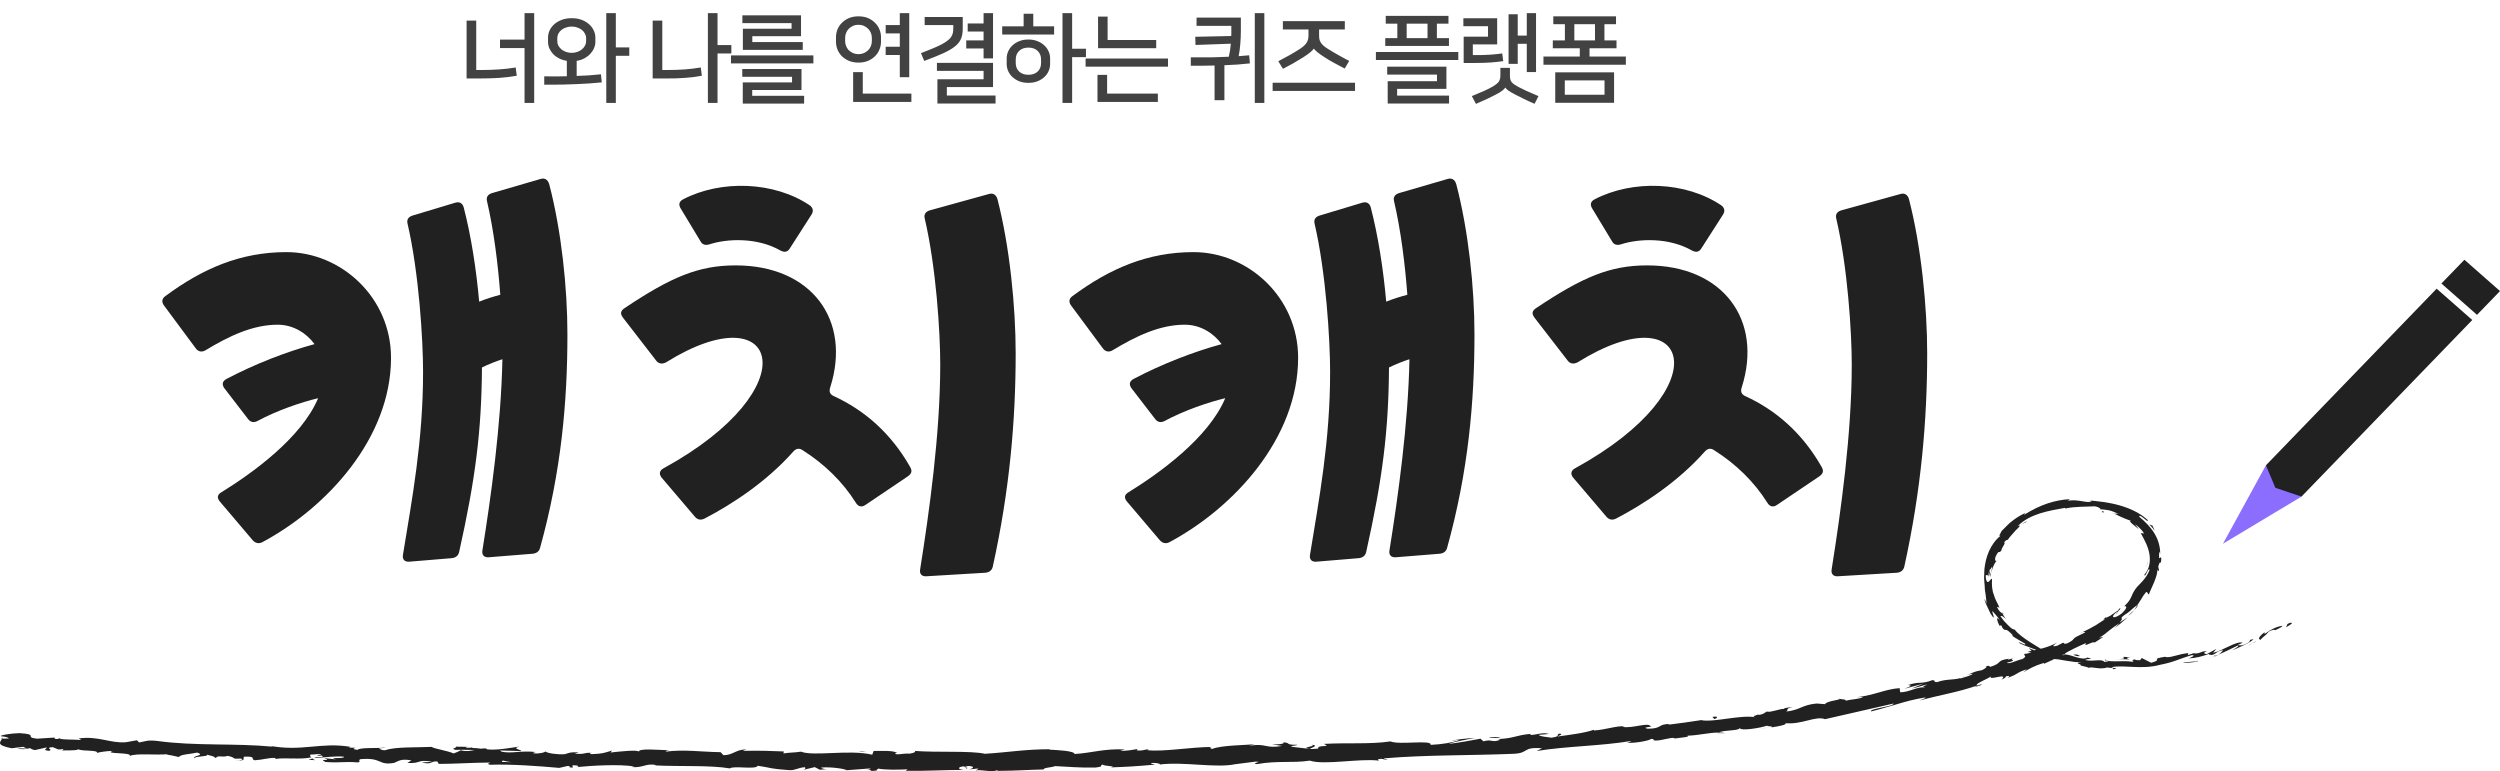 <svg width="308" height="95" viewBox="0 0 308 95" fill="none" xmlns="http://www.w3.org/2000/svg">
<g clip-path="url(#clip0_333_30)">
<path d="M64.624 12.68V5.924H61.6V4.88H64.624V1.616H65.812V12.68H64.624ZM58.672 8.624H59.272C60.056 8.624 60.796 8.6 61.492 8.552C62.196 8.504 62.876 8.424 63.532 8.312L63.664 9.332C62.952 9.46 62.228 9.548 61.492 9.596C60.764 9.644 59.952 9.668 59.056 9.668H57.484V2.54H58.672V8.624ZM74.142 10.148C73.638 10.196 73.13 10.24 72.618 10.28C72.114 10.312 71.578 10.34 71.01 10.364C70.45 10.388 69.846 10.408 69.198 10.424C68.55 10.432 67.834 10.436 67.05 10.436V9.404C67.578 9.412 68.07 9.416 68.526 9.416C68.99 9.408 69.426 9.4 69.834 9.392V7.496C69.474 7.44 69.15 7.336 68.862 7.184C68.574 7.032 68.33 6.852 68.13 6.644C67.938 6.428 67.786 6.196 67.674 5.948C67.57 5.692 67.518 5.432 67.518 5.168V4.616C67.518 4.32 67.582 4.032 67.71 3.752C67.846 3.464 68.038 3.208 68.286 2.984C68.542 2.76 68.85 2.58 69.21 2.444C69.57 2.308 69.978 2.24 70.434 2.24C70.89 2.24 71.298 2.308 71.658 2.444C72.018 2.58 72.322 2.76 72.57 2.984C72.826 3.208 73.018 3.464 73.146 3.752C73.282 4.032 73.35 4.32 73.35 4.616V5.168C73.35 5.424 73.294 5.68 73.182 5.936C73.078 6.184 72.926 6.416 72.726 6.632C72.534 6.84 72.294 7.024 72.006 7.184C71.726 7.336 71.406 7.44 71.046 7.496V9.356C71.582 9.34 72.09 9.316 72.57 9.284C73.05 9.244 73.538 9.2 74.034 9.152L74.142 10.148ZM77.526 6.872H75.87V12.68H74.694V1.616H75.87V5.84H77.526V6.872ZM70.434 6.512C70.682 6.512 70.914 6.472 71.13 6.392C71.354 6.312 71.542 6.208 71.694 6.08C71.854 5.944 71.978 5.792 72.066 5.624C72.162 5.456 72.21 5.28 72.21 5.096V4.688C72.21 4.496 72.162 4.316 72.066 4.148C71.978 3.972 71.854 3.82 71.694 3.692C71.542 3.564 71.354 3.464 71.13 3.392C70.914 3.312 70.682 3.272 70.434 3.272C70.178 3.272 69.942 3.312 69.726 3.392C69.51 3.464 69.322 3.564 69.162 3.692C69.01 3.82 68.886 3.972 68.79 4.148C68.702 4.316 68.658 4.496 68.658 4.688V5.096C68.658 5.28 68.702 5.456 68.79 5.624C68.886 5.792 69.01 5.944 69.162 6.08C69.322 6.208 69.51 6.312 69.726 6.392C69.942 6.472 70.178 6.512 70.434 6.512ZM90.104 6.584H88.4V12.68H87.212V1.616H88.4V5.552H90.104V6.584ZM81.596 8.624H82.196C82.98 8.624 83.7 8.6 84.356 8.552C85.02 8.504 85.68 8.424 86.336 8.312L86.468 9.332C86.108 9.396 85.756 9.452 85.412 9.5C85.076 9.54 84.728 9.572 84.368 9.596C84.008 9.62 83.632 9.64 83.24 9.656C82.848 9.664 82.428 9.668 81.98 9.668H80.408V2.54H81.596V8.624ZM91.521 6.14V3.536H97.521V2.852H91.461V1.892H98.685V4.46H92.685V5.18H98.901V6.14H91.521ZM100.209 6.824V7.808H90.057V6.824H100.209ZM91.509 12.764V10.148H97.581V9.464H91.449V8.504H98.745V11.084H92.673V11.804H99.069V12.764H91.509ZM105.767 2.012C106.223 2.012 106.623 2.088 106.967 2.24C107.311 2.392 107.599 2.592 107.831 2.84C108.071 3.08 108.247 3.352 108.359 3.656C108.479 3.96 108.539 4.26 108.539 4.556V5.168C108.539 5.464 108.479 5.764 108.359 6.068C108.247 6.372 108.071 6.648 107.831 6.896C107.599 7.136 107.311 7.332 106.967 7.484C106.623 7.636 106.223 7.712 105.767 7.712C105.311 7.712 104.911 7.636 104.567 7.484C104.223 7.332 103.931 7.136 103.691 6.896C103.459 6.648 103.283 6.372 103.163 6.068C103.051 5.764 102.995 5.464 102.995 5.168V4.556C102.995 4.26 103.051 3.96 103.163 3.656C103.283 3.352 103.459 3.08 103.691 2.84C103.931 2.592 104.223 2.392 104.567 2.24C104.911 2.088 105.311 2.012 105.767 2.012ZM110.855 9.512V6.776H109.115V5.756H110.855V4.112H109.115V3.092H110.855V1.616H112.019V9.512H110.855ZM106.295 11.528H112.283V12.56H105.107V8.888H106.295V11.528ZM105.767 6.668C106.031 6.668 106.263 6.62 106.463 6.524C106.671 6.428 106.843 6.308 106.979 6.164C107.123 6.012 107.231 5.84 107.303 5.648C107.375 5.456 107.411 5.264 107.411 5.072V4.652C107.411 4.46 107.375 4.268 107.303 4.076C107.231 3.884 107.123 3.716 106.979 3.572C106.843 3.42 106.671 3.296 106.463 3.2C106.263 3.104 106.031 3.056 105.767 3.056C105.503 3.056 105.267 3.104 105.059 3.2C104.859 3.296 104.687 3.42 104.543 3.572C104.407 3.716 104.303 3.884 104.231 4.076C104.159 4.268 104.123 4.46 104.123 4.652V5.072C104.123 5.264 104.159 5.456 104.231 5.648C104.303 5.84 104.407 6.012 104.543 6.164C104.687 6.308 104.859 6.428 105.059 6.524C105.267 6.62 105.503 6.668 105.767 6.668ZM115.489 12.752V9.764H121.177V8.732H115.429V7.748H122.341V10.724H116.653V11.768H122.653V12.752H115.489ZM117.445 3.092H113.917V2.096H118.609V3.56C118.609 4.032 118.537 4.44 118.393 4.784C118.257 5.12 118.009 5.432 117.649 5.72C117.289 6.008 116.801 6.292 116.185 6.572C115.577 6.844 114.805 7.156 113.869 7.508L113.461 6.548C114.029 6.332 114.521 6.136 114.937 5.96C115.353 5.784 115.709 5.62 116.005 5.468C116.301 5.308 116.541 5.156 116.725 5.012C116.917 4.868 117.065 4.72 117.169 4.568C117.273 4.408 117.345 4.244 117.385 4.076C117.425 3.9 117.445 3.708 117.445 3.5V3.092ZM121.177 7.196V5.972H119.041V4.976H121.177V3.884H119.221V2.888H121.177V1.616H122.341V7.196H121.177ZM126.699 10.208C126.275 10.208 125.899 10.144 125.571 10.016C125.243 9.88 124.963 9.704 124.731 9.488C124.499 9.272 124.323 9.024 124.203 8.744C124.083 8.464 124.023 8.18 124.023 7.892V7.196C124.023 6.908 124.083 6.624 124.203 6.344C124.323 6.064 124.499 5.816 124.731 5.6C124.963 5.376 125.243 5.2 125.571 5.072C125.899 4.936 126.275 4.868 126.699 4.868C127.115 4.868 127.487 4.936 127.815 5.072C128.151 5.2 128.435 5.376 128.667 5.6C128.899 5.816 129.075 6.064 129.195 6.344C129.315 6.624 129.375 6.908 129.375 7.196V7.892C129.375 8.18 129.315 8.464 129.195 8.744C129.075 9.024 128.899 9.272 128.667 9.488C128.435 9.704 128.151 9.88 127.815 10.016C127.487 10.144 127.115 10.208 126.699 10.208ZM133.791 7.04H132.087V12.68H130.899V1.616H132.087V6.008H133.791V7.04ZM126.699 5.864C126.219 5.864 125.839 6 125.559 6.272C125.279 6.536 125.139 6.888 125.139 7.328V7.76C125.139 8.2 125.279 8.552 125.559 8.816C125.839 9.08 126.219 9.212 126.699 9.212C127.179 9.212 127.559 9.08 127.839 8.816C128.119 8.552 128.259 8.2 128.259 7.76V7.328C128.259 6.888 128.119 6.536 127.839 6.272C127.559 6 127.179 5.864 126.699 5.864ZM126.111 3.248V1.688H127.299V3.248H129.867V4.256H123.471V3.248H126.111ZM143.897 7.208V8.216H133.745V7.208H143.897ZM136.397 11.528H142.649V12.56H135.209V9.224H136.397V11.528ZM136.457 2.048V4.928H142.445V5.936H135.281V2.048H136.457ZM153.991 7.808C153.487 7.864 152.979 7.912 152.467 7.952C151.963 7.984 151.423 8.012 150.847 8.036V12.344H149.635V8.072C149.195 8.088 148.731 8.096 148.243 8.096C147.763 8.096 147.251 8.096 146.707 8.096V7.064C147.651 7.072 148.503 7.072 149.263 7.064C150.023 7.048 150.731 7.024 151.387 6.992C151.507 6.512 151.591 5.976 151.639 5.384L147.283 5.54L147.259 4.532L151.687 4.436C151.695 4.348 151.699 4.256 151.699 4.16C151.699 4.064 151.699 3.968 151.699 3.872V3.188H147.415V2.168H152.875V3.788C152.875 4.348 152.851 4.896 152.803 5.432C152.763 5.968 152.695 6.464 152.599 6.92C153.023 6.896 153.455 6.86 153.895 6.812L153.991 7.808ZM154.591 12.68V1.616H155.767V12.68H154.591ZM158.049 3.632V2.6H165.681V3.632H162.513V4.364C162.513 4.532 162.525 4.688 162.549 4.832C162.581 4.968 162.637 5.104 162.717 5.24C162.805 5.376 162.929 5.516 163.089 5.66C163.249 5.796 163.457 5.94 163.713 6.092C163.945 6.236 164.157 6.364 164.349 6.476C164.549 6.588 164.745 6.7 164.937 6.812C165.129 6.916 165.325 7.024 165.525 7.136C165.733 7.248 165.965 7.372 166.221 7.508L165.669 8.444C165.413 8.308 165.177 8.184 164.961 8.072C164.745 7.952 164.537 7.84 164.337 7.736C164.145 7.624 163.953 7.516 163.761 7.412C163.577 7.3 163.385 7.18 163.185 7.052C162.785 6.796 162.481 6.58 162.273 6.404C162.065 6.228 161.929 6.088 161.865 5.984C161.801 6.096 161.661 6.244 161.445 6.428C161.237 6.604 160.933 6.82 160.533 7.076C160.125 7.332 159.725 7.572 159.333 7.796C158.941 8.012 158.517 8.24 158.061 8.48L157.485 7.544C157.749 7.4 157.993 7.268 158.217 7.148C158.449 7.028 158.665 6.912 158.865 6.8C159.065 6.68 159.257 6.568 159.441 6.464C159.625 6.352 159.813 6.236 160.005 6.116C160.253 5.964 160.453 5.82 160.605 5.684C160.765 5.54 160.889 5.4 160.977 5.264C161.065 5.12 161.125 4.976 161.157 4.832C161.189 4.688 161.205 4.532 161.205 4.364V3.632H158.049ZM166.941 10.196V11.204H156.789V10.196H166.941ZM170.663 4.7H172.151V2.912H170.723V1.952H178.451V2.912H177.023V4.7H178.511V5.66H170.663V4.7ZM170.963 12.752V10.004H177.035V9.188H170.903V8.216H178.199V10.952H172.127V11.78H178.523V12.752H170.963ZM179.663 6.404V7.388H169.511V6.404H179.663ZM173.303 4.7H175.871V2.912H173.303V4.7ZM188.1 1.616H189.24V8.876H188.1V5.396H186.984V7.868H185.856V1.76H186.984V4.388H188.1V1.616ZM180.324 7.76V4.52H183.324V3.224H180.288V2.252H184.452V5.468H181.452V6.788H182.028C182.524 6.788 183.028 6.772 183.54 6.74C184.052 6.708 184.564 6.656 185.076 6.584L185.196 7.532C184.756 7.596 184.244 7.652 183.66 7.7C183.084 7.74 182.42 7.76 181.668 7.76H180.324ZM184.848 8.36H186.024V9.284C186.024 9.452 186.036 9.6 186.06 9.728C186.084 9.848 186.132 9.964 186.204 10.076C186.284 10.18 186.388 10.28 186.516 10.376C186.652 10.472 186.828 10.58 187.044 10.7C187.308 10.844 187.64 11.008 188.04 11.192C188.44 11.376 188.94 11.592 189.54 11.84L189.06 12.788C188.532 12.564 188.072 12.352 187.68 12.152C187.296 11.96 186.968 11.796 186.696 11.66C186.312 11.46 186.024 11.292 185.832 11.156C185.648 11.02 185.52 10.896 185.448 10.784C185.376 10.912 185.248 11.044 185.064 11.18C184.888 11.324 184.592 11.5 184.176 11.708C183.912 11.844 183.588 12.004 183.204 12.188C182.82 12.372 182.364 12.576 181.836 12.8L181.332 11.84C181.924 11.6 182.424 11.388 182.832 11.204C183.24 11.02 183.576 10.852 183.84 10.7C184.048 10.58 184.216 10.468 184.344 10.364C184.48 10.26 184.584 10.156 184.656 10.052C184.728 9.94 184.776 9.824 184.8 9.704C184.832 9.584 184.848 9.444 184.848 9.284V8.36ZM200.306 6.968V7.976H190.154V6.968H194.63V5.948H191.306V4.976H192.794V2.984H191.366V2.012H199.094V2.984H197.666V4.976H199.154V5.948H195.83V6.968H200.306ZM198.854 12.668H191.606V8.912H198.854V12.668ZM197.678 9.908H192.782V11.672H197.678V9.908ZM193.958 4.976H196.502V2.984H193.958V4.976Z" fill="#424242"/>
<path d="M76.725 39.105L80.834 44.419C81.116 44.802 81.567 44.905 82.071 44.633C95.976 35.956 99.855 47.782 81.735 57.703C81.231 57.976 81.169 58.41 81.513 58.844L85.621 63.672C85.957 64.055 86.355 64.106 86.805 63.886C90.241 62.097 94.457 59.33 97.725 55.643C98.061 55.26 98.458 55.157 98.908 55.481C101.551 57.159 103.803 59.33 105.437 61.935C105.72 62.421 106.17 62.531 106.621 62.208L111.852 58.682C112.302 58.358 112.417 58.035 112.134 57.541C109.767 53.361 106.506 50.542 102.734 48.806C102.23 48.592 102.116 48.209 102.284 47.724C104.926 39.422 99.978 32.695 90.631 32.695C86.019 32.695 82.636 34.16 76.954 37.957C76.45 38.281 76.389 38.664 76.733 39.098L76.725 39.105ZM83.873 25.703L86.293 29.715C86.515 30.149 86.912 30.259 87.416 30.097C89.608 29.391 93.273 29.229 96.136 30.855C96.641 31.128 97.037 31.069 97.32 30.583L99.962 26.462C100.245 26.027 100.184 25.645 99.794 25.321C95.403 22.34 88.821 22.119 84.148 24.563C83.644 24.835 83.582 25.21 83.865 25.703H83.873ZM114.547 25.917L121.809 23.908C122.313 23.746 122.71 23.959 122.878 24.504C124.398 30.362 125.131 37.795 125.131 43.543C125.131 51.735 124.398 60.36 122.313 69.803C122.199 70.288 121.863 70.509 121.412 70.561L114.15 70.995C113.585 71.046 113.249 70.723 113.364 70.126C114.486 63.076 115.838 53.42 115.838 44.905C115.838 40.945 115.334 32.916 113.921 26.896C113.807 26.41 114.036 26.079 114.54 25.917H114.547Z" fill="#212121"/>
<path d="M67.646 22.649C67.478 22.104 67.081 21.891 66.577 22.053L60.613 23.79C60.109 23.952 59.88 24.276 59.995 24.769C60.842 28.382 61.362 32.636 61.636 36.316C60.774 36.544 59.903 36.816 59.033 37.162C58.681 33.195 58.047 29.089 57.123 25.527C56.956 24.982 56.558 24.82 56.054 24.982L50.824 26.557C50.32 26.719 50.091 27.043 50.205 27.536C51.61 33.556 52.122 41.858 52.122 45.817C52.122 54.332 50.77 61.442 49.648 68.331C49.533 68.927 49.869 69.251 50.434 69.199L55.665 68.765C56.115 68.713 56.452 68.492 56.566 68.007C58.582 58.984 59.33 53.059 59.376 45.273C60.224 44.861 61.071 44.522 61.896 44.257C61.736 52.338 60.491 61.199 59.437 67.786C59.323 68.382 59.659 68.706 60.224 68.654L65.63 68.22C66.081 68.169 66.417 67.948 66.531 67.514C69.173 58.02 69.906 49.394 69.906 41.203C69.906 35.455 69.173 28.456 67.654 22.649H67.646Z" fill="#212121"/>
<path d="M35.276 31.061C29.648 31.061 24.975 33.071 20.363 36.486C19.912 36.809 19.912 37.244 20.195 37.626L24.135 42.94C24.417 43.323 24.868 43.426 25.318 43.154C28.19 41.417 31.114 40.004 34.215 40.004C36.07 40.004 37.712 40.982 38.751 42.395C35.307 43.33 31.374 44.854 27.915 46.679C27.411 46.951 27.296 47.326 27.632 47.819L30.557 51.617C30.839 52 31.229 52.103 31.679 51.889C34.1 50.572 37.155 49.542 39.193 49.056C37.147 53.943 31.069 58.314 27.227 60.677C26.777 60.949 26.724 61.325 27.059 61.759L31.114 66.535C31.45 66.918 31.847 67.021 32.298 66.808C40.232 62.576 48.174 54.002 48.174 44.081C48.174 36.648 42.042 31.061 35.284 31.061H35.276Z" fill="#212121"/>
<path d="M189.024 39.105L193.132 44.419C193.414 44.802 193.865 44.905 194.369 44.633C208.275 35.956 212.154 47.782 194.033 57.703C193.529 57.976 193.468 58.41 193.812 58.844L197.92 63.672C198.256 64.055 198.653 64.106 199.103 63.886C202.54 62.097 206.755 59.33 210.023 55.643C210.359 55.26 210.756 55.157 211.207 55.481C213.849 57.159 216.102 59.33 217.736 61.935C218.018 62.421 218.469 62.531 218.919 62.208L224.15 58.682C224.601 58.358 224.715 58.035 224.433 57.541C222.066 53.361 218.805 50.542 215.033 48.806C214.529 48.592 214.414 48.209 214.582 47.724C217.224 39.422 212.276 32.695 202.929 32.695C198.317 32.695 194.934 34.16 189.253 37.957C188.749 38.281 188.688 38.664 189.031 39.098L189.024 39.105ZM196.171 25.703L198.592 29.715C198.813 30.149 199.21 30.259 199.714 30.097C201.906 29.391 205.571 29.229 208.435 30.855C208.939 31.128 209.336 31.069 209.618 30.583L212.261 26.462C212.543 26.027 212.482 25.645 212.093 25.321C207.702 22.34 201.119 22.119 196.446 24.563C195.942 24.835 195.881 25.21 196.164 25.703H196.171ZM226.846 25.917L234.108 23.908C234.612 23.746 235.009 23.959 235.177 24.504C236.696 30.362 237.43 37.795 237.43 43.543C237.43 51.735 236.696 60.36 234.612 69.803C234.497 70.288 234.161 70.509 233.711 70.561L226.449 70.995C225.884 71.046 225.548 70.723 225.662 70.126C226.785 63.076 228.136 53.42 228.136 44.905C228.136 40.945 227.632 32.916 226.22 26.896C226.105 26.41 226.334 26.079 226.838 25.917H226.846Z" fill="#212121"/>
<path d="M179.394 22.649C179.226 22.104 178.829 21.891 178.325 22.053L172.361 23.79C171.857 23.952 171.628 24.276 171.743 24.769C172.59 28.382 173.11 32.636 173.384 36.316C172.522 36.544 171.651 36.816 170.781 37.162C170.429 33.195 169.795 29.089 168.871 25.527C168.703 24.982 168.306 24.82 167.802 24.982L162.572 26.557C162.068 26.719 161.839 27.043 161.953 27.536C163.358 33.556 163.87 41.858 163.87 45.817C163.87 54.332 162.518 61.442 161.396 68.331C161.281 68.927 161.617 69.251 162.182 69.199L167.413 68.765C167.863 68.713 168.199 68.492 168.314 68.007C170.33 58.984 171.078 53.059 171.124 45.273C171.972 44.861 172.819 44.522 173.644 44.257C173.484 52.338 172.239 61.199 171.185 67.786C171.071 68.382 171.407 68.706 171.972 68.654L177.378 68.22C177.829 68.169 178.165 67.948 178.279 67.514C180.921 58.02 181.654 49.394 181.654 41.203C181.654 35.455 180.921 28.456 179.402 22.649H179.394Z" fill="#212121"/>
<path d="M147.032 31.061C141.404 31.061 136.73 33.071 132.118 36.486C131.668 36.809 131.668 37.244 131.95 37.626L135.89 42.94C136.173 43.323 136.623 43.426 137.074 43.154C139.945 41.417 142.87 40.004 145.97 40.004C147.826 40.004 149.468 40.982 150.506 42.395C147.062 43.33 143.13 44.854 139.67 46.679C139.166 46.951 139.052 47.326 139.388 47.819L142.312 51.617C142.595 52 142.984 52.103 143.435 51.889C145.856 50.572 148.91 49.542 150.949 49.056C148.902 53.943 142.824 58.314 138.983 60.677C138.533 60.949 138.479 61.325 138.815 61.759L142.87 66.535C143.206 66.918 143.603 67.021 144.053 66.808C151.988 62.576 159.929 54.002 159.929 44.081C159.929 36.648 153.797 31.061 147.039 31.061H147.032Z" fill="#212121"/>
<path d="M273.865 66.993L279.163 57.324L283.54 61.184L273.865 66.993Z" fill="#8C6EFF"/>
<path d="M283.54 61.184L280.321 60.096L279.163 57.324L300.196 35.565L304.582 39.425L283.54 61.184Z" fill="#212121"/>
<path d="M303.613 32L300.782 34.928L305.169 38.789L308 35.861L303.613 32Z" fill="#212121"/>
<path d="M282.308 76.872C282.427 76.723 282.253 76.618 281.82 76.872L281.646 77.285L282.308 76.864V76.872Z" fill="#212121"/>
<path d="M279.015 77.864C278.546 78.241 278.022 78.724 278.491 78.82C278.914 78.338 279.089 78.373 279.512 77.811C279.953 77.574 280.349 77.53 280.321 77.662C280.441 77.522 281.048 77.372 281.204 77.092C280.514 77.188 279.779 77.53 279.071 78.057C278.877 78.074 279.006 77.934 279.015 77.864Z" fill="#212121"/>
<path d="M249.006 64.624C248.914 64.668 248.822 64.72 248.749 64.773C248.822 64.729 248.914 64.685 249.006 64.624Z" fill="#212121"/>
<path d="M260.695 75.679C260.861 75.53 260.916 75.451 260.907 75.425C260.76 75.565 260.64 75.688 260.695 75.679Z" fill="#212121"/>
<path d="M256.299 78.039C256.401 77.995 256.483 77.96 256.566 77.916C256.456 77.943 256.345 77.987 256.299 78.039Z" fill="#212121"/>
<path d="M249.006 64.624C249.236 64.51 249.457 64.378 249.696 64.282C249.687 64.168 249.319 64.422 249.006 64.624Z" fill="#212121"/>
<path d="M272.909 80.864C273.074 80.803 273.203 80.742 273.313 80.671C273.175 80.724 273.047 80.768 272.918 80.812C272.918 80.829 272.918 80.847 272.909 80.864Z" fill="#212121"/>
<path d="M246.588 75.416L246.707 75.6C246.772 75.635 246.836 75.67 246.91 75.697L246.588 75.416Z" fill="#212121"/>
<path d="M254.387 80.461C254.175 80.391 254.037 80.61 253.927 80.689C254.074 80.619 254.239 80.636 254.442 80.645C254.46 80.601 254.442 80.54 254.377 80.461H254.387Z" fill="#212121"/>
<path d="M270.398 80.461L270.674 80.364C270.6 80.391 270.481 80.434 270.398 80.461Z" fill="#212121"/>
<path d="M245.999 69.134C245.999 69.134 246.082 69.107 246.109 69.081C246.082 69.072 246.036 69.09 245.999 69.134Z" fill="#212121"/>
<path d="M12.006 92.779C12.006 92.779 12.006 92.753 12.006 92.736C11.942 92.762 11.923 92.771 12.006 92.779Z" fill="#212121"/>
<path d="M0.133 90.998H0.299C0.317 90.946 0.336 90.902 0.345 90.858L0.133 90.998Z" fill="#212121"/>
<path d="M247.563 81.171C247.563 81.171 247.59 81.171 247.599 81.171C247.829 81.075 247.691 81.119 247.563 81.171Z" fill="#212121"/>
<path d="M161.509 91.744C162.502 91.928 159.917 92.086 161.407 92.279C161.269 92.192 162.741 91.841 161.509 91.744Z" fill="#212121"/>
<path d="M272.633 80.9C272.495 80.935 272.357 80.978 272.219 81.022C272.412 80.978 272.532 80.943 272.633 80.9Z" fill="#212121"/>
<path d="M161.417 92.279L161.573 92.297C161.509 92.297 161.472 92.288 161.417 92.279Z" fill="#212121"/>
<path d="M226.465 86.067C226.52 86.103 226.612 86.12 226.704 86.138C226.695 86.111 226.64 86.094 226.465 86.067Z" fill="#212121"/>
<path d="M242.412 83.154L242.017 83.225C242.173 83.207 242.302 83.181 242.412 83.154Z" fill="#212121"/>
<path d="M218.17 87.647C217.949 87.656 217.875 87.629 217.581 87.708C217.609 87.708 217.636 87.726 217.673 87.726C217.774 87.682 217.912 87.647 218.17 87.647Z" fill="#212121"/>
<path d="M209.433 88.717C209.479 88.735 209.543 88.735 209.598 88.752C209.681 88.735 209.782 88.726 209.874 88.708H209.433V88.717Z" fill="#212121"/>
<path d="M38.824 93.648C38.631 93.569 38.511 93.49 38.428 93.411C38.557 93.587 37.261 93.613 38.824 93.648Z" fill="#212121"/>
<path d="M272.863 80.733C272.835 80.803 272.762 80.856 272.642 80.908C272.743 80.873 272.835 80.847 272.927 80.812C272.946 80.768 272.936 80.733 272.872 80.733H272.863Z" fill="#212121"/>
<path d="M218.096 89.621L216.698 89.77C217.094 89.744 217.599 89.682 218.096 89.621Z" fill="#212121"/>
<path d="M102.144 94.727L101.822 94.754C101.941 94.754 102.061 94.754 102.144 94.727Z" fill="#212121"/>
<path d="M212.56 90.323C212.302 90.27 212.026 90.244 211.75 90.244C211.695 90.27 211.631 90.296 211.594 90.323H212.56Z" fill="#212121"/>
<path d="M29.158 93.692C30.492 93.745 29.802 93.394 30.087 93.218C31.687 93.183 30.814 93.481 31.356 93.666C32.359 93.613 33.131 93.341 33.867 93.376C33.922 93.429 34.06 93.455 33.895 93.516C34.952 93.297 37.021 93.604 38.254 93.323C38.346 93.359 38.392 93.385 38.41 93.411C38.217 93.245 38.189 93.078 38.235 92.964C38.833 92.981 39.357 92.797 39.569 93.016C39.201 92.999 39.164 93.087 38.999 93.148L39.633 93.078C40.185 93.402 38.769 93.157 38.769 93.385C39.992 93.323 41.427 93.113 42.365 93.227C42.549 93.534 40.167 93.262 41.408 93.56L39.964 93.402C41.059 93.903 39.081 93.341 40.084 93.876C41.988 94.017 42.227 93.788 44.13 93.929C44.563 93.78 43.992 93.683 44.434 93.525C47.147 93.306 46.54 94.332 48.545 93.99C49.069 93.806 49.281 93.438 50.688 93.674L50.191 93.999C52.04 94.078 51.258 93.543 53.189 93.824C52.84 93.946 51.736 93.894 52.012 93.946C53.263 94.245 52.904 93.78 53.87 93.806L54.063 94.113C56.031 94.113 58.211 93.955 60.39 93.946C60.271 94.034 59.894 94.113 60.39 94.218C63.14 94.131 66.258 94.376 68.906 94.604L69.927 94.368C70.166 94.368 70.36 94.49 70.102 94.534C71.132 94.648 70.157 94.376 70.654 94.28C71.243 94.28 71.426 94.438 71.049 94.508C72.879 94.324 76.255 94.122 78.168 94.429L77.79 94.499C79.29 94.631 79.492 93.999 80.871 94.254L80.605 94.297C83.851 94.455 87.447 94.254 89.921 94.666C90.399 94.297 93.131 94.859 93.351 94.341C95.2 94.613 94.676 94.701 97.288 94.885C97.987 94.912 98.327 94.569 99.191 94.517L99.21 94.789L100.378 94.508L101.003 94.833L101.812 94.762C101.491 94.745 101.132 94.639 101.178 94.561C102.438 94.447 104.259 94.754 104.286 94.894L107.275 94.666C107.211 94.771 106.705 94.815 106.31 94.876C107.91 94.604 106.604 95.166 108.066 94.912C107.873 94.85 108.177 94.754 108.204 94.692C108.931 94.85 110.595 94.85 111.819 94.78L111.579 94.964C113.796 95.008 116.251 94.859 118.744 94.85C117.852 94.771 118.054 94.447 118.78 94.411L119.075 94.692C119.544 94.517 118.311 94.587 119.277 94.368C120.206 94.394 119.902 94.692 119.369 94.789L120.5 94.683C120.565 94.771 120.307 94.815 120.234 94.929C120.693 94.745 122.192 95.201 122.855 94.885L122.919 94.973C125.411 94.955 126.533 94.841 128.566 94.797C128.603 94.552 129.393 94.596 130 94.385C131.49 94.447 133.146 94.613 134.939 94.561C136.199 94.42 135.307 94.341 135.868 94.192C135.969 94.411 137.753 94.368 136.834 94.543C138.986 94.464 139.583 94.438 142.306 94.201C142.011 94.113 141.671 94.078 141.846 93.999C142.343 93.955 142.977 94.069 142.904 94.174L142.775 94.201C145.819 93.788 149.856 94.683 152.275 94.131L152.137 94.157L154.657 93.832C155.816 93.832 153.967 94.025 154.832 94.139C157.545 93.674 159.136 94.043 161.371 93.71C163.136 94.297 167.523 93.411 169.887 93.71L169.74 93.56C170.337 93.376 170.475 93.613 170.926 93.63C170.852 93.516 170.264 93.525 170.632 93.42C175.745 92.99 181.226 93.087 186.496 92.867C188.418 92.779 187.526 91.99 189.972 92.192L189.31 92.525C193.155 91.902 197.238 91.92 200.999 91.279C200.779 91.367 200.779 91.455 200.411 91.49C201.229 91.63 203.372 91.218 203.363 91.042C203.952 91.007 203.519 91.183 203.887 91.235C204.706 91.279 205.874 90.779 206.324 90.937C206.398 90.963 206.104 91.033 205.966 91.06C206.481 90.902 208.403 90.823 207.879 90.639C209.313 90.595 210.582 90.244 211.732 90.253C212.431 89.893 214.178 90.086 214.362 89.682C214.316 90.095 216.891 89.7 217.765 89.384C217.48 89.542 218.565 89.401 218.234 89.612C219.255 89.472 220.184 89.27 219.972 89.094C221.931 89.305 223.688 88.156 224.847 88.603C227.835 87.919 230.604 87.287 233.289 86.673C233.271 87.076 230.3 87.269 230.503 87.656C231.772 87.34 232.765 87.024 233.758 86.743C234.742 86.445 235.735 86.173 237.014 85.953C237.685 85.866 236.683 86.199 236.471 86.313C238.991 85.611 241.419 85.251 243.617 84.435C243.617 84.471 243.387 84.576 243.166 84.663C243.608 84.532 244.215 84.444 244.114 84.286L243.691 84.444C242.909 84.374 245.3 83.47 245.328 83.286C244.739 84.005 247.563 82.751 246.588 83.734C246.864 83.611 247.204 83.426 247.103 83.33C247.544 83.233 247.7 83.26 247.314 83.523C248.859 82.961 248.234 82.944 249.65 82.47C249.678 82.558 249.402 82.681 249.292 82.83C249.944 82.417 250.607 82.04 251.811 81.663C251.765 81.742 251.922 81.751 251.572 81.882C252.575 81.47 253.393 81.031 254.23 80.601C255.049 80.11 255.913 79.689 257.008 79.215C256.575 79.882 257.78 78.943 258.065 79.162L259.141 78.46L258.599 78.574C259.104 78.329 259.5 77.951 259.895 77.644C260.291 77.32 260.695 77.048 261.1 76.793C260.925 77.013 260.705 77.179 260.502 77.381C261.1 77.004 261.597 76.495 262.139 76.047L261.128 76.706C261.891 75.863 260.76 76.46 261.965 75.6C261.863 75.705 262.075 75.539 262.388 75.302C262.664 75.038 263.041 74.705 263.317 74.556C263.464 74.328 263.62 74.091 263.786 73.837C263.933 73.564 264.117 73.275 264.383 72.959C264.595 72.836 264.613 73.293 264.751 73.213C264.917 72.67 265.947 70.845 265.763 70.073C265.772 70.309 265.947 70.371 266.002 70.301L265.892 69.8C266.048 69.309 266.094 69.221 266.223 69.327C266.361 68.528 266.177 68.642 266.103 68.73C266.002 68.809 265.965 68.862 266.02 67.932C266.048 68.081 266.103 68.002 266.131 68.309C266.168 67.361 265.873 66.422 265.386 65.65C264.898 64.87 264.255 64.255 263.583 63.685C263.473 63.404 263.813 63.597 264.117 63.852C264.429 64.08 264.687 64.369 264.576 64.045C263.574 63.132 262.287 62.58 261.017 62.229C259.739 61.878 258.451 61.746 257.237 61.641C257.385 61.658 257.541 61.676 257.688 61.711C257.329 62.141 255.876 61.369 254.644 61.737C254.938 61.658 255.012 61.448 254.938 61.5C253.255 61.606 251.462 62.097 249.337 63.448L249.549 63.194C249.089 63.387 248.51 63.711 247.986 64.124C247.434 64.51 247.02 65.036 246.615 65.396C246.468 65.686 246.137 66.186 246.486 65.984C245.181 67.037 244.647 68.625 244.482 70.081C244.463 70.45 244.445 70.818 244.436 71.178C244.445 71.538 244.5 71.897 244.518 72.257C244.518 72.617 244.583 72.968 244.638 73.319C244.702 73.67 244.693 74.038 244.758 74.389C244.62 74.073 244.454 73.617 244.5 73.898C244.583 74.302 244.813 74.661 244.969 75.038L245.236 75.6C245.346 75.775 245.466 75.942 245.585 76.109C245.686 75.837 245.493 75.793 245.447 75.258C245.65 75.504 246.137 75.986 246.431 76.486C245.769 75.653 246.109 76.688 246.349 77.118C246.349 77.021 246.514 77.1 246.542 77.03C246.808 77.618 246.937 77.6 247.093 77.6C247.277 77.6 247.415 77.68 248.004 78.285L247.857 78.302C248.39 78.68 248.914 78.952 249.503 79.303C249.613 79.645 248.859 79.039 248.694 79.171C249.126 79.425 249.604 79.583 250.046 79.75C250.478 79.943 250.947 80.022 251.287 80.32C250.883 80.206 250.303 80.013 249.935 79.829C250.643 80.549 250.827 80.47 251.471 80.812L251.407 80.777C251.903 81.066 252.437 81.242 252.979 81.435L252.584 81.242C253.292 81.101 253.881 81.312 254.552 81.4C255.223 81.487 255.95 81.68 256.787 81.54C255.15 81.733 256.493 81.733 256.345 81.996C256.759 82.11 257.412 82.216 257.219 82.277C258.019 82.093 258.571 82.549 259.665 82.224C259.711 82.312 260.493 82.224 260.318 82.444C261.33 82.374 260.079 82.295 260.162 82.189C261.707 81.891 263.859 82.523 266.094 81.909C268.016 81.531 268.329 81.198 270.049 80.715C270.674 80.733 269.625 81.119 269.625 81.119C270.619 81.066 271.336 80.856 272.201 80.54C272.044 80.663 272.247 80.671 272.541 80.689C273.249 80.461 272.927 80.268 273.902 80.101C273.773 80.242 273.617 80.461 273.304 80.645C274.123 80.32 274.895 79.908 275.705 79.522C275.98 79.575 275.281 79.934 275.006 80.119C275.953 79.733 277.434 79.083 277.617 78.732L276.983 78.899C277.314 78.75 277.24 79.013 277.001 79.153C276.266 79.636 275.797 79.513 275.723 79.452L276.302 79.18C275.502 78.943 273.93 80.136 272.651 80.434L273.056 79.943C272.66 80.154 272.274 80.382 271.869 80.584C271.566 80.557 271.336 80.408 271.934 80.206C270.996 80.242 271.18 80.522 270.361 80.505C270.269 80.487 270.306 80.47 270.38 80.434L269.524 80.715C269.681 80.61 269.322 80.487 269.874 80.434C268.274 80.549 267.372 81.128 266.729 80.926L266.857 80.891C264.659 81.242 266.683 81.189 265.027 81.654L263.859 81.066L263.657 81.338C263.427 81.338 262.967 81.338 263.05 81.224C262.195 81.444 263.197 81.338 262.71 81.531C261.588 81.321 259.638 81.68 259.38 81.251C258.976 81.452 260.447 81.408 259.261 81.549C258.93 81.101 257.89 81.566 256.888 81.312C257.219 81.093 258.157 81.268 257.173 81.005C256.52 81.426 255.26 80.663 254.432 80.627C254.368 80.803 253.927 80.698 253.32 80.531C253.016 80.443 252.676 80.347 252.317 80.25C251.977 80.119 251.637 79.969 251.296 79.864C251.398 79.847 248.988 78.601 248.225 77.583L248.289 77.565C248.188 77.583 248.041 77.548 247.884 77.46C247.746 77.364 247.581 77.215 247.415 77.048C247.25 76.872 247.066 76.688 246.891 76.504C246.716 76.311 246.597 76.083 246.45 75.898C246.643 75.828 246.79 75.942 247.139 76.293C246.974 76.065 246.836 75.811 246.68 75.574C246.496 75.451 246.238 75.275 246.017 74.758L246.33 74.854C246.128 74.337 245.788 73.863 245.64 73.266C245.41 72.696 245.374 72.029 245.42 71.31C245.3 71.266 245.153 71.555 245.006 71.669C244.932 71.722 244.859 71.74 244.785 71.634C244.721 71.529 244.62 71.301 244.647 70.88C244.785 70.827 245.006 70.792 245.006 71.204C245.006 71.073 244.96 70.704 245.043 70.432L245.181 71.082C245.355 70.415 245.043 70.713 245.125 70.169C245.3 70.204 245.309 69.792 245.447 69.897C245.429 70.029 245.309 70.353 245.355 70.564C245.41 69.958 245.788 69.292 245.962 69.107C245.852 69.125 245.714 69.037 245.843 68.607C246.33 67.563 246.22 68.335 246.588 67.782C246.569 67.467 247.139 66.966 246.919 66.8C247.112 66.519 247.25 66.545 247.379 66.484C247.517 66.221 248.013 65.729 248.363 65.308C248.758 64.948 249.025 64.668 248.675 64.773L248.537 64.861C248.537 64.861 248.583 64.817 248.611 64.791C249.319 64.062 250.312 63.571 251.333 63.246C252.363 62.922 253.421 62.746 254.432 62.562V62.65C255.646 62.378 257.164 62.439 258.065 62.378C258.433 62.413 258.893 62.667 258.718 62.737C259.638 62.843 259.803 62.746 261.008 63.325C260.079 63.167 261.266 63.527 260.07 63.132C260.631 63.325 260.944 63.518 261.275 63.667C261.606 63.825 261.955 63.957 262.544 64.176C262.084 64.132 263.096 64.852 263.482 65.185C263.353 64.957 263.169 64.773 263.013 64.562C263.5 64.913 263.878 65.291 264.153 65.721L263.74 65.677C264.236 66.589 264.659 67.353 264.806 68.256C264.954 69.142 264.825 70.09 264.199 70.774C264.199 71.415 264.76 69.669 264.816 70.239C264.448 71.266 263.5 72.055 263.298 72.292C262.397 73.38 262.848 73.617 261.689 74.705C261.891 74.626 262.296 74.723 261.404 75.574C260.484 76.276 260.033 76.118 260.53 75.609C260.732 75.433 260.852 75.372 260.87 75.407C261.128 75.144 261.459 74.819 261.036 75.012L260.999 75.179C260.751 75.311 260.337 75.626 259.997 75.855C259.629 76.056 259.362 76.188 259.463 76.012C258.819 76.556 259.261 76.355 259.822 76.047C259.169 76.381 258.7 76.688 258.222 77.013C257.725 77.302 257.21 77.583 256.529 77.899C256.768 77.837 257.026 77.837 256.814 77.951C255.812 78.434 255.591 78.548 255.49 78.689C255.38 78.82 255.361 78.925 254.681 79.268C253.825 79.478 254.8 78.803 253.458 79.548C252.538 79.794 253.163 79.364 253.458 79.153C252.244 79.838 250.993 80.005 250.23 80.215C250.45 80.11 250.671 80.005 250.883 79.891C250.496 80.101 250.147 80.198 249.807 80.32L250.276 80.382C249.853 80.487 249.503 80.601 249.485 80.522C249.108 80.794 249.935 80.733 249.163 81.198C248.583 81.286 247.526 81.873 247.241 81.654C249.006 81.198 246.965 81.47 248.409 80.935C248.142 81.058 247.802 81.189 247.369 81.268C247.296 81.259 247.406 81.198 247.517 81.145C245.769 81.408 246.854 81.672 245.116 82.18C245.291 81.961 244.629 82.023 244.353 82.128C245.052 81.926 244.767 82.295 244.151 82.575C242.992 82.751 242.955 82.988 242.357 83.128L243.047 83.005C242.863 83.216 242.293 83.347 241.52 83.602C241.419 83.505 242.21 83.33 241.916 83.356C241.116 83.865 239.856 83.567 238.678 84.032C238.081 84.058 238.55 83.76 238.035 83.804C236.71 84.321 236.49 83.918 235.083 84.392C235.552 84.506 235.607 84.444 234.632 84.857L236.986 84.216L235.524 84.83C236.251 84.681 237.014 84.392 237.455 84.33C236.766 84.655 236.83 84.585 237.216 84.681C236.159 84.576 235.294 85.269 234.108 85.295L234.034 84.778C232.268 84.9 231.027 85.62 228.764 85.901L229.5 85.866C229.243 86.129 228.121 86.129 227.403 86.331C227.44 86.146 226.971 86.164 226.64 86.111C226.704 86.234 224.994 86.374 224.847 86.752L223.798 86.673C221.959 86.848 221.802 87.48 220.037 87.664C220.533 87.401 219.724 87.401 220.874 87.094C220.285 87.182 219.761 87.217 219.77 87.34C219.411 87.278 218.179 87.787 217.618 87.699C217.379 87.805 217.324 87.998 216.661 88.077C216.588 88.05 216.652 87.989 216.652 87.989C216.661 88.077 215.641 88.243 216.238 88.357C214.353 88.05 211.18 89.024 209.543 88.726C208.265 88.919 206.72 89.147 205.561 89.279C205.635 89.217 205.561 89.191 205.782 89.191C204.154 89.191 204.844 89.779 202.995 89.779C202.029 89.594 203.952 89.533 203.354 89.48C203.041 88.936 201.147 89.779 199.877 89.551L200.172 89.489C199.206 89.375 197.891 89.902 196.346 89.998C196.346 89.998 196.419 89.945 196.346 89.91C195.316 90.296 193.329 90.542 191.849 90.744C192.29 90.49 192.511 90.577 192.216 90.367C191.554 90.454 192.446 90.718 191.122 90.884C190.681 90.796 189.715 90.761 189.568 90.533L190.819 90.428C190.147 90.165 189.2 90.56 188.529 90.551L188.602 90.41C186.68 90.586 186.68 90.937 184.611 91.051L184.831 91.139C183.728 91.56 183.866 91.007 182.762 91.332L182.394 91.007C181.659 91.139 179.801 91.507 178.467 91.648C179.212 91.349 180.767 91.121 181.723 90.911C180.987 90.954 179.212 91.095 178.835 91.288C179.129 91.235 179.497 91.13 179.801 91.165C178.909 91.499 177.722 91.692 176.251 91.77C176.472 91.086 172.397 91.814 171.303 91.341C168.71 91.718 166.125 91.481 163.09 91.648C164.194 92.121 162.207 91.7 162.41 92.227C161.702 92.288 161.435 92.297 161.371 92.262L159.209 92.016C158.694 91.876 159.881 91.876 159.807 91.753C158.253 91.77 159.145 91.551 158.115 91.446C158.336 91.63 157.591 91.744 156.699 91.7L157.949 91.902C155.797 92.262 156.064 91.525 153.884 91.876L154.565 91.683C153.452 91.814 150.436 91.805 149.341 92.271C149.139 92.218 148.872 92.078 149.369 92.025C146.693 92.025 143.419 92.648 141.331 92.42L141.533 92.288C141.037 92.341 140.669 92.551 140.043 92.437C140.071 92.385 140.246 92.306 140.007 92.297C139.74 92.35 138.682 92.551 138.02 92.49L138.581 92.332C135.96 92.209 134.58 92.762 132.382 92.894C132.382 92.507 130.322 92.411 129.292 92.358L129.329 92.306C126.285 92.306 124.161 92.692 121.346 92.867C119.59 92.464 115.414 92.736 112.6 92.507C113.032 92.578 112.527 92.806 112.03 92.85C111.368 92.771 110.209 93.122 110.31 92.771H110.549C110.053 92.428 108.692 92.525 107.634 92.516L107.459 92.981C104.691 92.306 100.194 93.218 98.686 92.604C98.014 92.718 97.186 92.709 96.524 92.823L96.561 92.578C94.713 92.507 93.784 92.464 91.494 92.507L91.963 92.332C90.675 92.306 90.326 93.034 89.13 93.043L88.772 92.665C86.518 92.648 84.237 92.297 82.012 92.604C82.049 92.551 82.113 92.446 82.481 92.437C81.423 92.411 78.379 92.13 78.756 92.648C78.738 92.314 76.429 92.578 75.216 92.709L75.409 92.464C74.379 92.762 74.342 92.85 72.907 92.911C72.567 92.876 72.613 92.709 73.063 92.779C71.932 92.63 72.18 92.999 70.801 92.841L71.316 92.692C70.148 92.648 70.24 92.736 69.596 92.911C68.861 92.999 67.389 92.806 67.214 92.586C67.058 92.718 66.414 92.885 65.724 92.806C65.632 92.718 65.881 92.674 66.01 92.648C64.06 92.446 63.103 92.876 61.77 92.604C61.742 92.525 61.659 92.481 61.549 92.455C63.094 92.499 64.345 92.534 64.225 92.551C64.225 92.323 62.984 92.262 63.986 91.972C62.975 92.121 61.255 92.455 60.041 92.323C59.986 92.297 59.921 92.279 59.885 92.244L60.013 92.218C59.728 92.192 59.48 92.2 59.241 92.236C58.854 92.192 58.606 92.156 58.229 92.148C58.091 91.955 56.794 92.016 56.178 91.99C56.224 92.236 55.406 92.174 56.169 92.402C56.068 92.385 56.288 92.376 56.702 92.376C56.794 92.376 56.905 92.376 56.969 92.358C56.96 92.358 56.941 92.367 56.923 92.376C57.337 92.376 57.87 92.385 58.477 92.393C57.981 92.507 57.466 92.604 56.776 92.446C56.454 92.595 56.095 92.753 55.893 92.823C55.047 92.455 53.41 92.236 53.189 92.016C51.285 92.104 48.701 91.99 47.487 92.42C46.945 92.464 46.871 92.271 46.669 92.192C46.981 92.156 47.358 92.174 47.524 92.113C46.439 92.2 44.314 92.069 44.048 92.385C42.687 92.2 44.82 92.113 42.944 92.104L43.202 92.016C39.532 91.384 37.178 92.657 33.113 91.858C33.398 91.911 33.536 91.928 33.591 91.99C28.937 91.542 23.971 91.928 19.4 91.288C18.095 91.139 17.947 91.341 17.138 91.472L16.871 91.2L15.492 91.446C13.551 91.586 12.172 90.656 9.707 90.972L10.011 91.165C9.137 91.095 7.224 91.147 7.38 90.946C7.288 90.972 7.086 91.121 6.746 91.007L6.727 90.867L4.557 91.007C2.892 90.823 4.851 90.472 2.405 90.323C1.494 90.332 -0.198 90.595 0.133 90.709C0.501 90.735 1.062 90.84 1.08 90.981L0.244 91.007C0.069 91.411 -0.593 91.797 1.43 92.183L2.865 92.007L3.315 92.227L2.12 92.183C2.791 92.402 3.233 92.262 3.72 92.165C3.83 92.279 4.023 92.358 4.309 92.411L5.725 92.086C5.89 92.253 5.081 92.376 6.019 92.507C6.681 92.358 5.412 92.121 6.497 92.051C7.169 92.271 6.966 92.411 7.767 92.288C7.877 92.402 7.702 92.455 7.38 92.49C8.098 92.393 9.266 92.525 9.643 92.323C10.342 92.586 12.043 92.367 11.96 92.753C12.19 92.674 13.229 92.507 13.882 92.516C12.668 92.929 16.329 92.648 15.988 93.13C16.89 92.753 19.189 93.078 20.762 92.902C20.669 92.929 20.495 92.99 20.357 92.964C21.24 93.034 21.488 93.165 22.049 93.271C22.178 92.929 23.548 92.902 24.302 92.718C25.369 93.087 23.631 93.095 23.953 93.429C23.907 93.148 25.838 93.218 25.479 92.972C26.298 93.209 26.188 93.095 26.601 93.402C26.767 92.981 27.374 93.359 28.064 93.122C29.25 93.376 28.358 93.534 29.673 93.455C30.289 93.613 29.121 93.718 29.121 93.718L29.158 93.692ZM60.381 93.85C60.114 93.85 59.885 93.85 59.737 93.85C59.875 93.85 60.059 93.85 60.381 93.85ZM63.002 93.903C62.68 93.894 62.285 93.876 61.862 93.867C61.77 93.78 61.871 93.692 62.138 93.71C61.99 93.762 62.607 93.824 63.002 93.903ZM57.502 92.069C57.916 92.042 58.054 92.095 58.109 92.148C57.916 92.148 57.687 92.148 57.383 92.156C57.374 92.156 57.346 92.174 57.337 92.183C57.374 92.139 57.42 92.095 57.502 92.06V92.069Z" fill="#212121"/>
<path d="M56.758 92.367C56.693 92.367 56.666 92.385 56.583 92.385C56.666 92.402 56.748 92.428 56.831 92.446C56.886 92.42 56.932 92.393 56.978 92.376C56.905 92.376 56.822 92.376 56.758 92.376V92.367Z" fill="#212121"/>
<path d="M248.703 64.799L248.749 64.773C248.749 64.773 248.675 64.808 248.639 64.817C248.675 64.808 248.675 64.817 248.703 64.799Z" fill="#212121"/>
<path d="M99.219 94.841V94.78L98.989 94.833L99.219 94.841Z" fill="#212121"/>
<path d="M246.339 77.127C246.339 77.127 246.358 77.215 246.413 77.311C246.413 77.293 246.385 77.215 246.339 77.127Z" fill="#212121"/>
<path d="M251.471 80.838C251.738 80.987 252.005 81.136 252.29 81.233C251.922 81.093 251.673 80.935 251.471 80.838Z" fill="#212121"/>
<path d="M256.244 82.119C256.309 82.084 256.336 82.058 256.355 82.031H256.345L256.244 82.119Z" fill="#212121"/>
<path d="M243.194 84.663C243.13 84.681 243.074 84.699 243.019 84.725C242.615 84.883 242.891 84.786 243.194 84.663Z" fill="#212121"/>
<path d="M263.326 74.556C263.197 74.758 263.068 74.968 262.912 75.17C263.206 74.889 263.427 74.661 263.326 74.556Z" fill="#212121"/>
<path d="M218.252 89.603C218.197 89.603 218.151 89.612 218.096 89.621L218.252 89.603Z" fill="#212121"/>
<path d="M262.13 75.89C262.305 75.775 262.461 75.67 262.59 75.556C262.719 75.433 262.82 75.302 262.912 75.179C262.682 75.425 262.369 75.662 262.13 75.898V75.89Z" fill="#212121"/>
<path d="M277.02 79.504L277.24 79.425C277.24 79.425 277.24 79.39 277.25 79.382L277.02 79.504Z" fill="#212121"/>
<path d="M277.25 79.373L277.48 79.25C277.369 79.294 277.277 79.338 277.25 79.373Z" fill="#212121"/>
<path d="M277.958 78.987L277.48 79.25C277.654 79.18 277.875 79.101 277.958 78.987Z" fill="#212121"/>
<path d="M270.839 81.294L270.784 81.4C270.784 81.4 270.839 81.338 270.839 81.294Z" fill="#212121"/>
<path d="M268.917 81.689C269.386 81.645 270.113 81.654 270.747 81.479L270.794 81.391C270.518 81.584 269.331 81.479 268.927 81.689H268.917Z" fill="#212121"/>
<path d="M260.769 81.189L262.378 81.242C262.093 81.154 261.725 81.031 262.452 80.996C260.429 80.75 262.875 81.207 260.769 81.198V81.189Z" fill="#212121"/>
<path d="M255.858 80.821C256.695 80.908 255.867 80.68 255.922 80.636C255.389 80.636 255.251 80.636 255.858 80.821Z" fill="#212121"/>
<path d="M259.077 62.895L258.948 63.097C259.564 63.194 258.976 63.009 259.077 62.895Z" fill="#212121"/>
<path d="M265.459 65.405C265.395 65.168 265.266 64.975 265.174 64.747C265.046 64.703 264.926 64.65 264.797 64.615C265.027 64.861 265.275 65.115 265.469 65.396L265.459 65.405Z" fill="#212121"/>
<path d="M264.549 69.072C264.549 69.371 264.503 69.678 264.439 69.993C264.475 69.765 264.549 69.537 264.549 69.318V69.072Z" fill="#212121"/>
<path d="M210.969 88.331L211.208 88.585C211.649 88.48 211.704 88.164 210.969 88.331Z" fill="#212121"/>
<path d="M184.877 90.911C184.583 90.796 183.838 90.753 183.397 90.911C183.985 90.893 184.583 90.963 184.877 90.911Z" fill="#212121"/>
<path d="M106.199 92.639L106.724 92.551L105.73 92.621L106.199 92.639Z" fill="#212121"/>
</g>
<defs>
<clipPath id="clip0_333_30">
<rect width="308" height="95" fill="white"/>
</clipPath>
</defs>
</svg>
